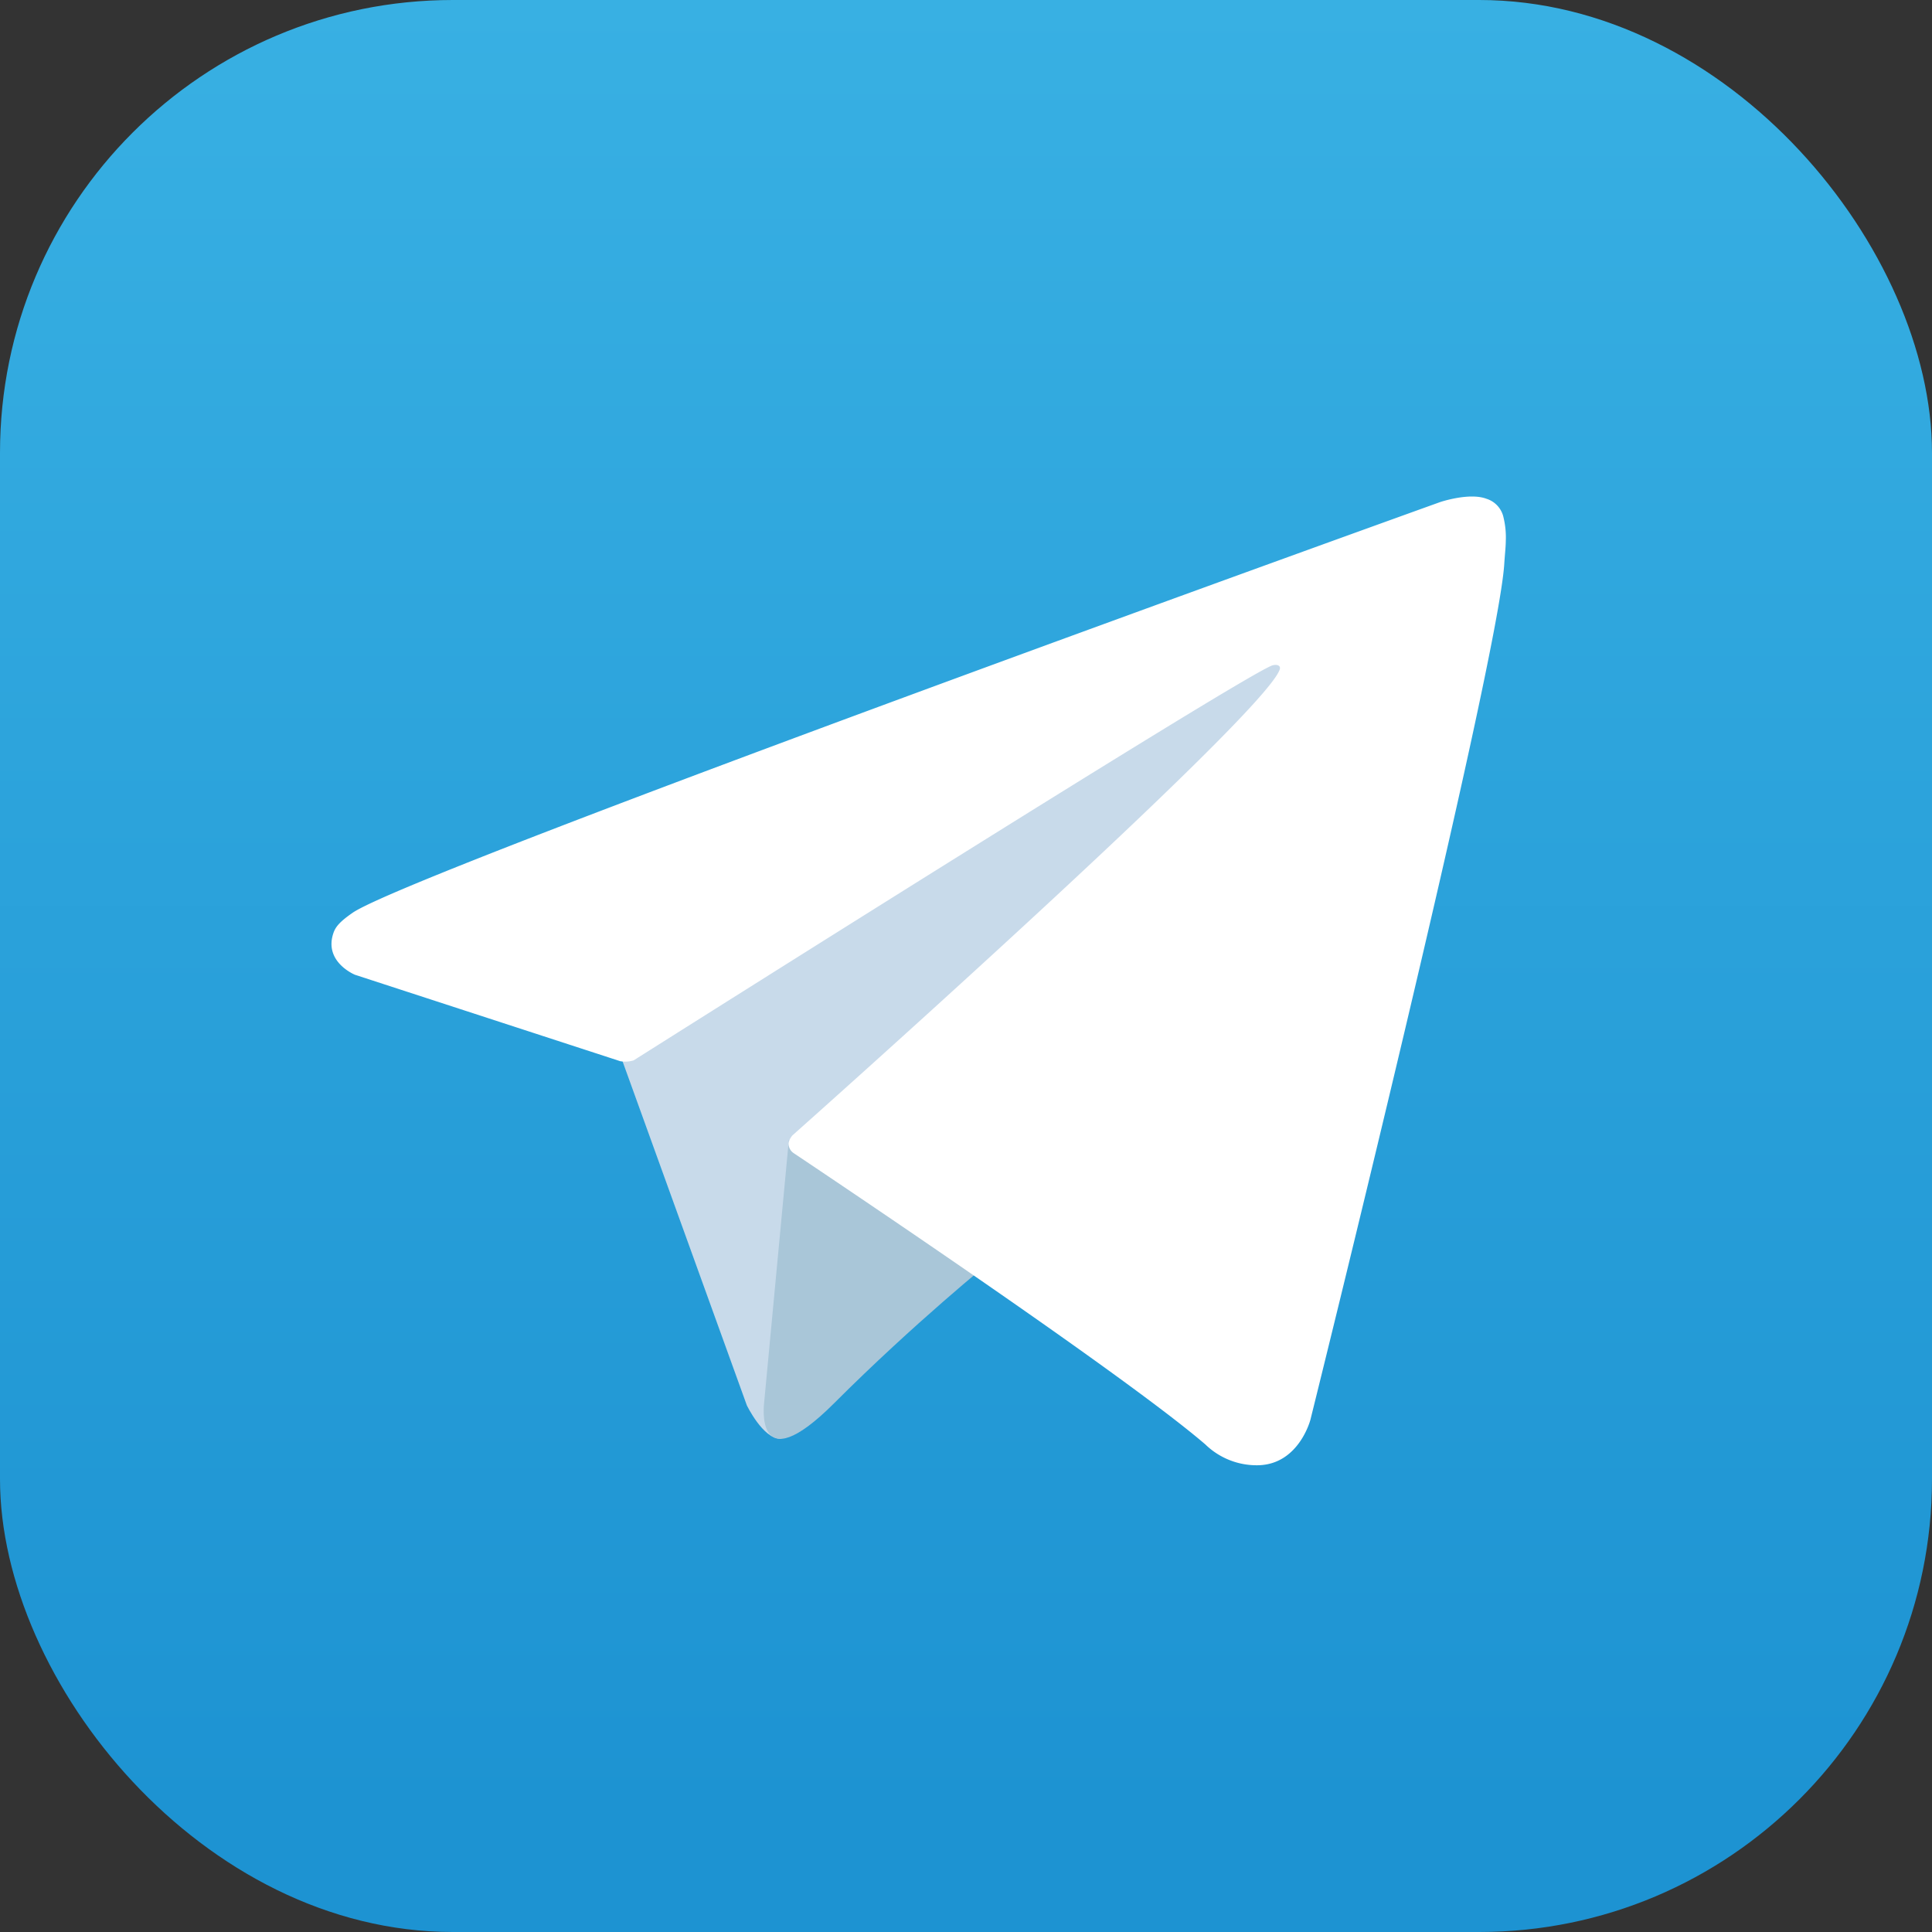 <svg xmlns="http://www.w3.org/2000/svg" width="256" height="256" fill="none"
    viewBox="0 0 256 256">
    <rect x="0" y="0" width="256" height="256" fill="#333333" stroke="none"/>
    <rect width="256" height="256" fill="url(#linear-gradient)" rx="60" />
    <g transform="translate(138, 138) scale(1.2) translate(-128, -128)">
        <defs>
            <linearGradient id="linear-gradient" x1="120" y1="240" x2="120"
                gradientUnits="userSpaceOnUse">
                <stop offset="0" stop-color="#1d93d2" />
                <stop offset="1" stop-color="#38b0e3" />
            </linearGradient>
        </defs>
        <title>Telegram_logo</title>
        <path
            d="M81.229,128.772l14.237,39.406s1.78,3.687,3.686,3.687,30.255-29.492,30.255-29.492l31.525-60.89L81.737,118.6Z"
            fill="#c8daea" />
        <path d="M100.106,138.878l-2.733,29.046s-1.144,8.9,7.754,0,17.415-15.763,17.415-15.763"
            fill="#a9c6d8" />
        <path
            d="M81.486,130.178,52.2,120.636s-3.5-1.42-2.373-4.64c.232-.664.7-1.229,2.1-2.2,6.489-4.523,120.106-45.36,120.106-45.36s3.208-1.081,5.1-.362a2.766,2.766,0,0,1,1.885,2.055,9.357,9.357,0,0,1,.254,2.585c-.009.752-.1,1.449-.169,2.542-.692,11.165-21.4,94.493-21.4,94.493s-1.239,4.876-5.678,5.043A8.13,8.13,0,0,1,146.1,172.5c-8.711-7.493-38.819-27.727-45.472-32.177a1.27,1.27,0,0,1-.546-.9c-.093-.469.417-1.05.417-1.05s52.426-46.6,53.821-51.492c.108-.379-.3-.566-.848-.4-3.482,1.281-63.844,39.4-70.506,43.607A3.21,3.21,0,0,1,81.486,130.178Z"
            fill="#fff" />
    </g>
</svg>